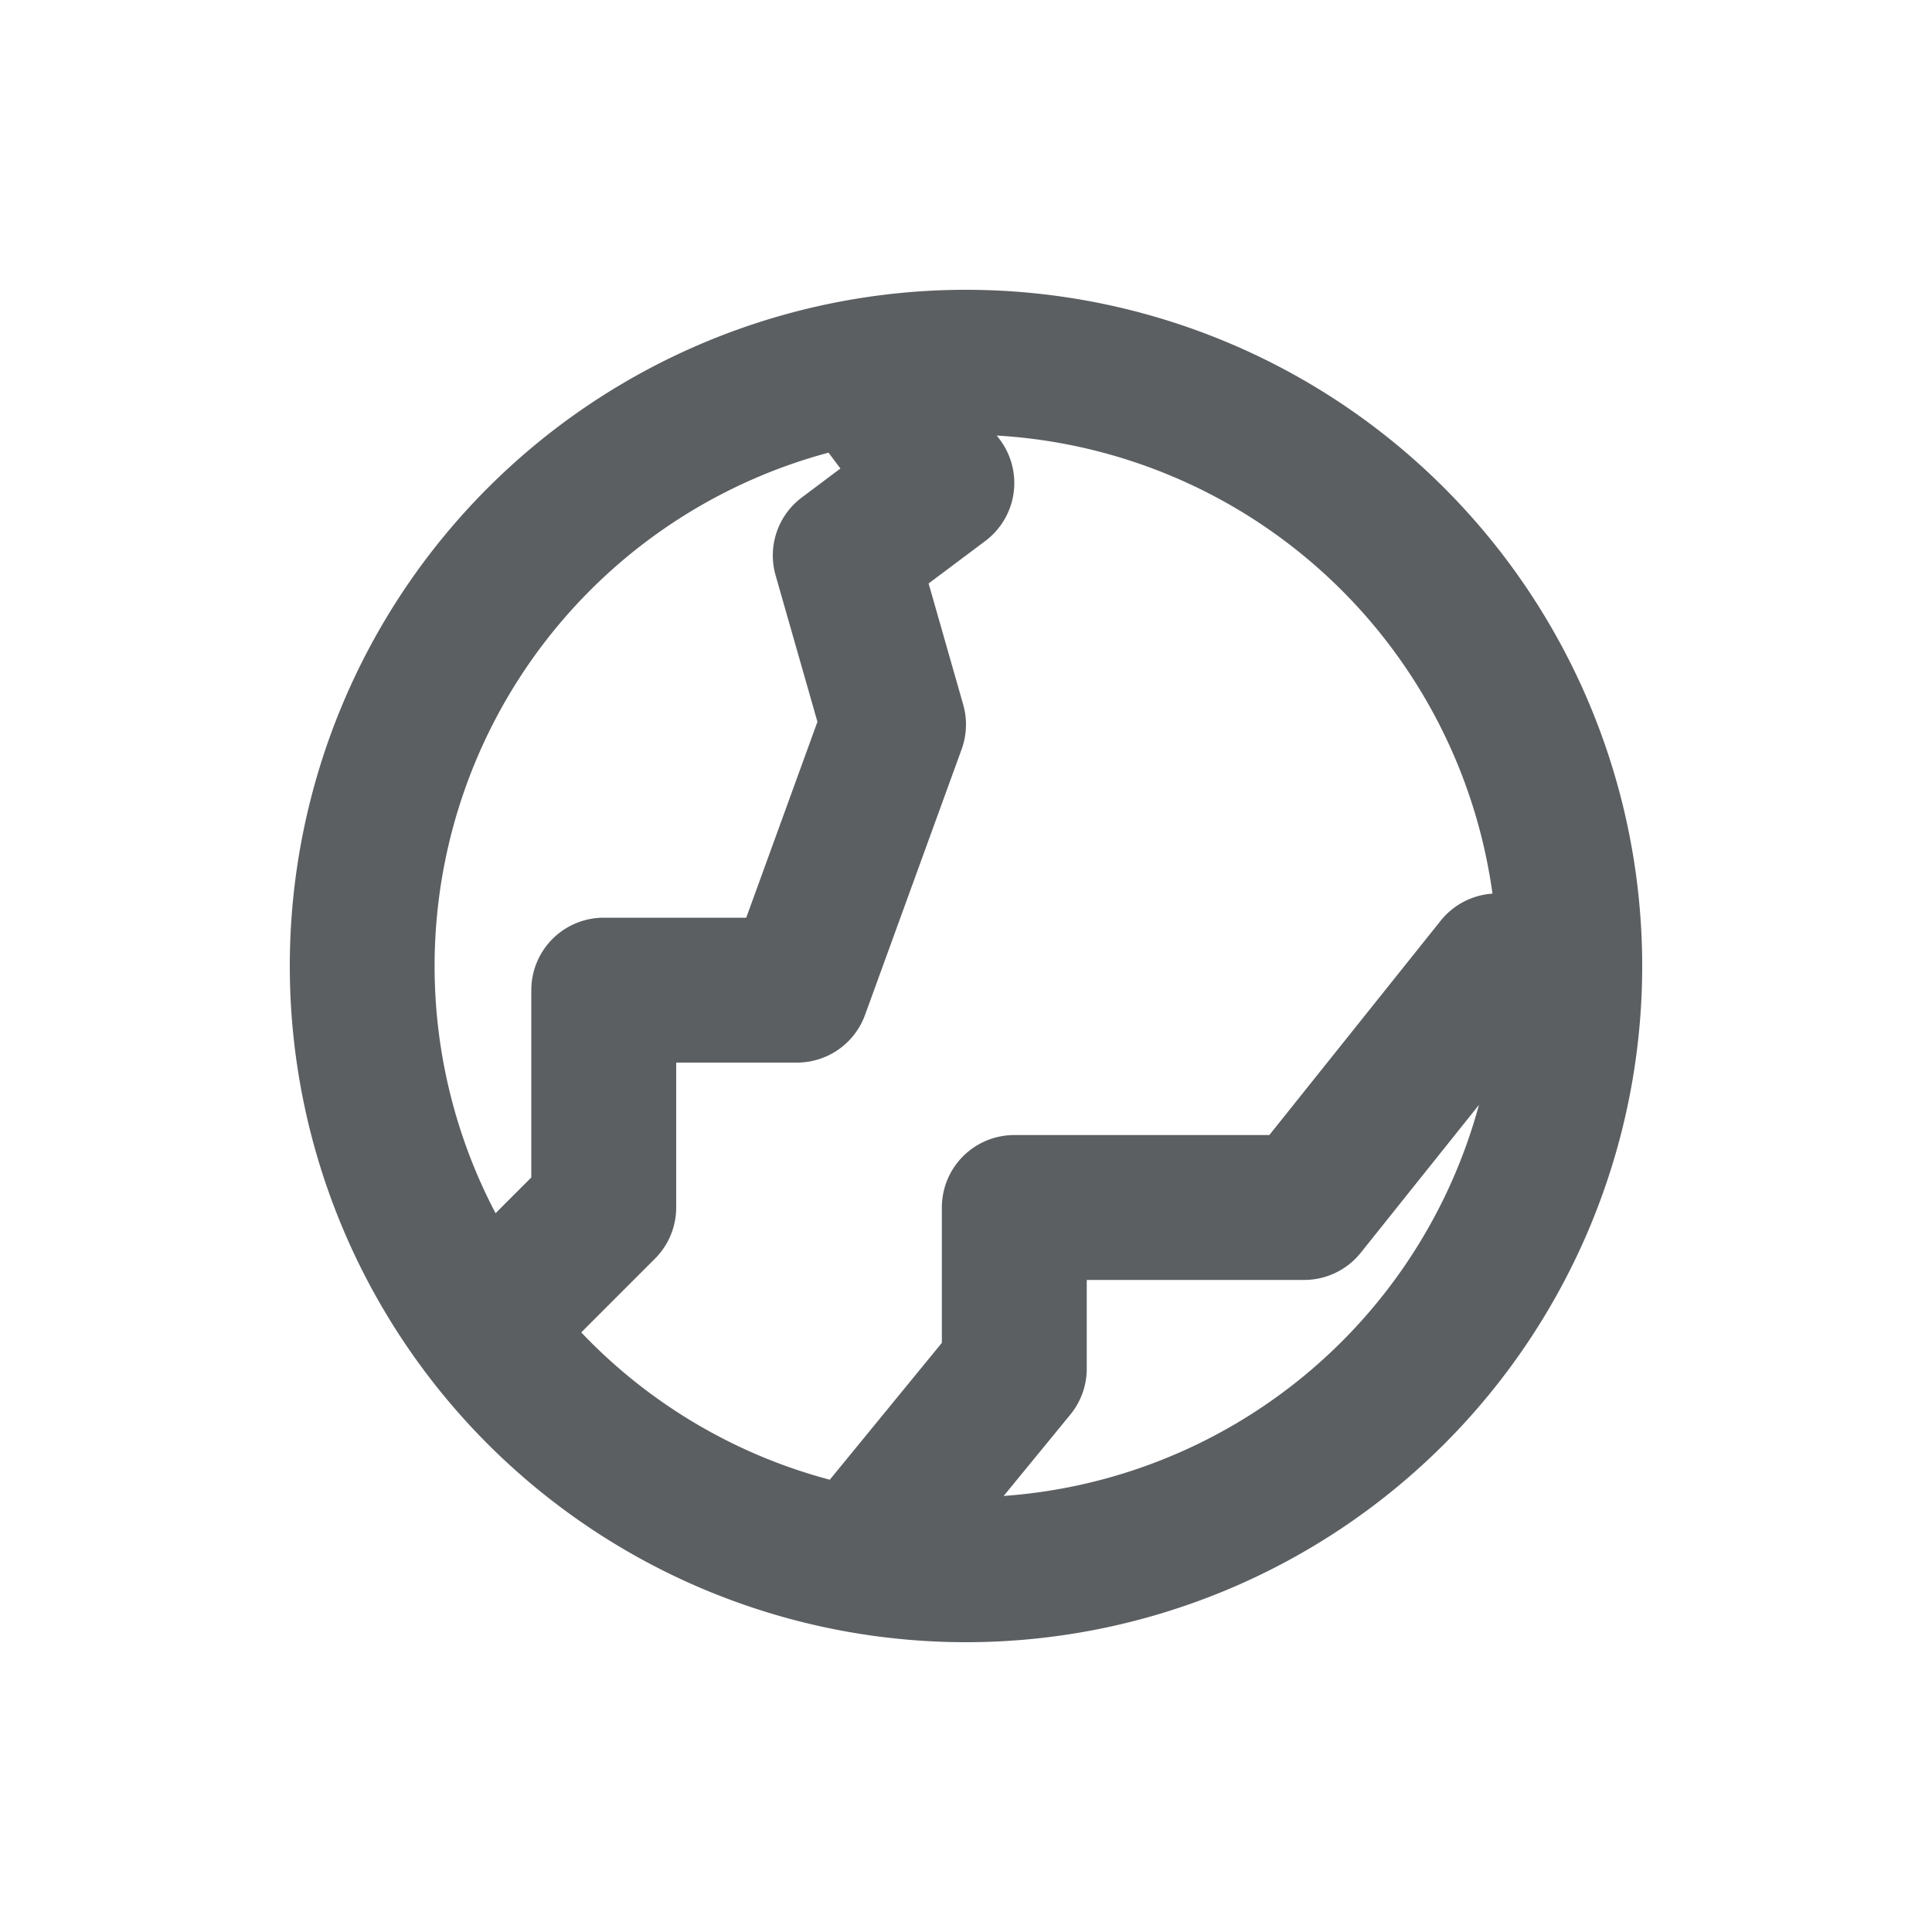 <svg viewBox="0 0 20 20" xmlns="http://www.w3.org/2000/svg"><path fill-rule="evenodd" d="M3 10a7 7 0 1 1 14 0 7 7 0 0 1-14 0Zm5.577-5.314a5.502 5.502 0 0 0-3.447 7.873l.37-.37v-1.939a.75.75 0 0 1 .75-.75h1.475l.737-2.028-.433-1.516a.75.75 0 0 1 .271-.806l.4-.3-.123-.164Zm1.742-.177.031.041a.75.75 0 0 1-.15 1.05l-.587.44.358 1.254a.75.75 0 0 1-.016.462l-1 2.75a.75.75 0 0 1-.705.494h-1.25v1.5a.75.75 0 0 1-.22.53l-.763.763a5.496 5.496 0 0 0 2.573 1.525l1.16-1.417v-1.401a.75.75 0 0 1 .75-.75h2.64l1.774-2.219a.75.75 0 0 1 .536-.28 5.502 5.502 0 0 0-5.13-4.742Zm4.991 6.929a5.504 5.504 0 0 1-4.92 4.048l.69-.842a.75.75 0 0 0 .17-.475v-.919h2.25a.75.75 0 0 0 .586-.281l1.224-1.531Z" fill="#5C5F62"/></svg>